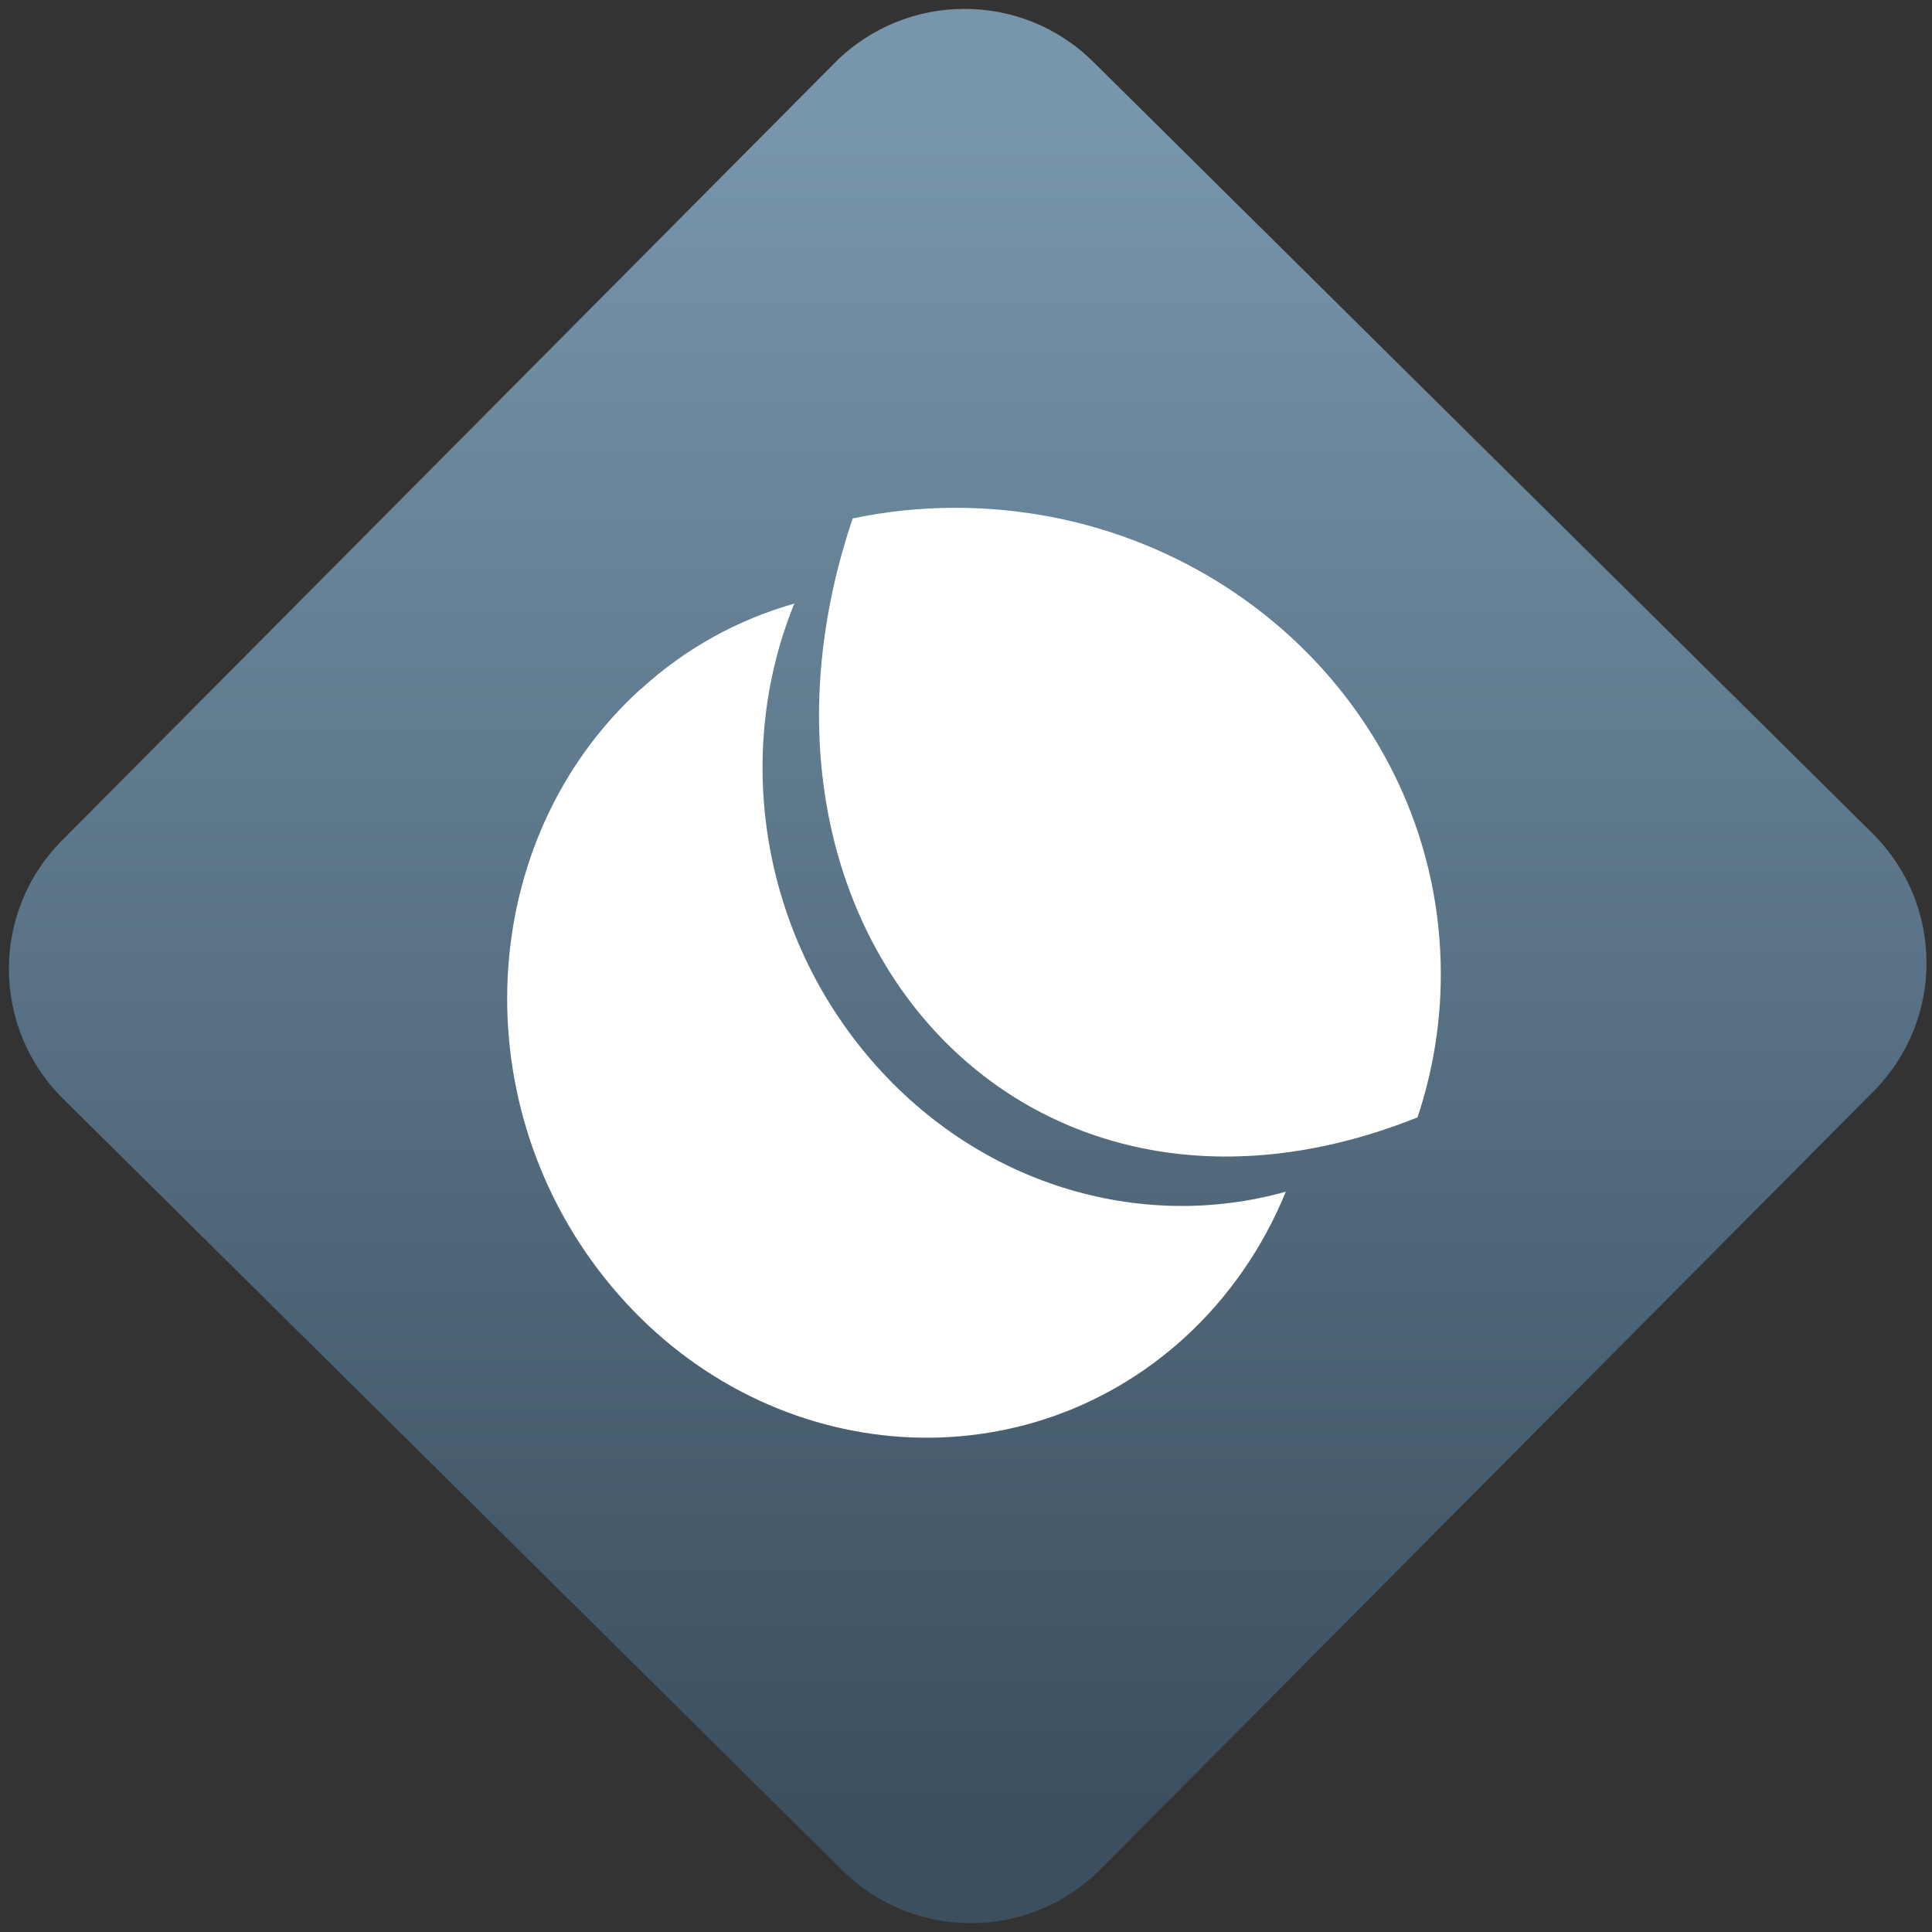 <svg width="64" height="64" viewBox="0 0 64 64" version="1.1"><rect x="0" y="0" width="64" height="64" fill="#333333" stroke="none"/><defs><linearGradient id="linear-pattern-0" gradientUnits="userSpaceOnUse" x1="0" y1="0" x2="0" y2="1" gradientTransform="matrix(60, 0, 0, 56, 0, 4)"><stop offset="0" stop-color="#7795ab" stop-opacity="1"/><stop offset="1" stop-color="#3b4f5f" stop-opacity="1"/></linearGradient></defs><path fill="url(#linear-pattern-0)" fill-opacity="1" d="M 36.219 2.051 L 62.027 27.605 C 64.402 29.957 64.418 33.785 62.059 36.156 L 36.461 61.918 C 34.105 64.289 30.27 64.305 27.895 61.949 L 2.086 36.395 C -0.289 34.043 -0.305 30.215 2.051 27.844 L 27.652 2.082 C 30.008 -0.289 33.844 -0.305 36.219 2.051 Z M 36.219 2.051 " /><g transform="matrix(1.008,0,0,1.003,16.221,16.077)"><path fill-rule="nonzero" fill="rgb(100%, 100%, 100%)" fill-opacity="1" d="M 15.293 0.742 C 14.141 0.742 13.008 0.867 11.93 1.094 C 7.391 14.602 17.461 26.117 30.492 20.875 C 30.984 19.391 31.258 17.805 31.258 16.148 C 31.258 7.633 24.117 0.742 15.293 0.742 M 15.293 0.742 "/><path fill-rule="nonzero" fill="rgb(100%, 100%, 100%)" fill-opacity="1" d="M 4.973 6.719 C -0.492 11.695 -0.922 20.539 4.008 26.461 C 8.93 32.383 17.352 33.145 22.812 28.172 C 24.312 26.797 25.43 25.137 26.164 23.328 C 21.375 24.684 15.969 23.105 12.395 18.812 C 8.82 14.516 8.07 8.688 10.012 3.906 C 8.195 4.426 6.469 5.352 4.973 6.727 M 4.973 6.719 "/></g></svg>
